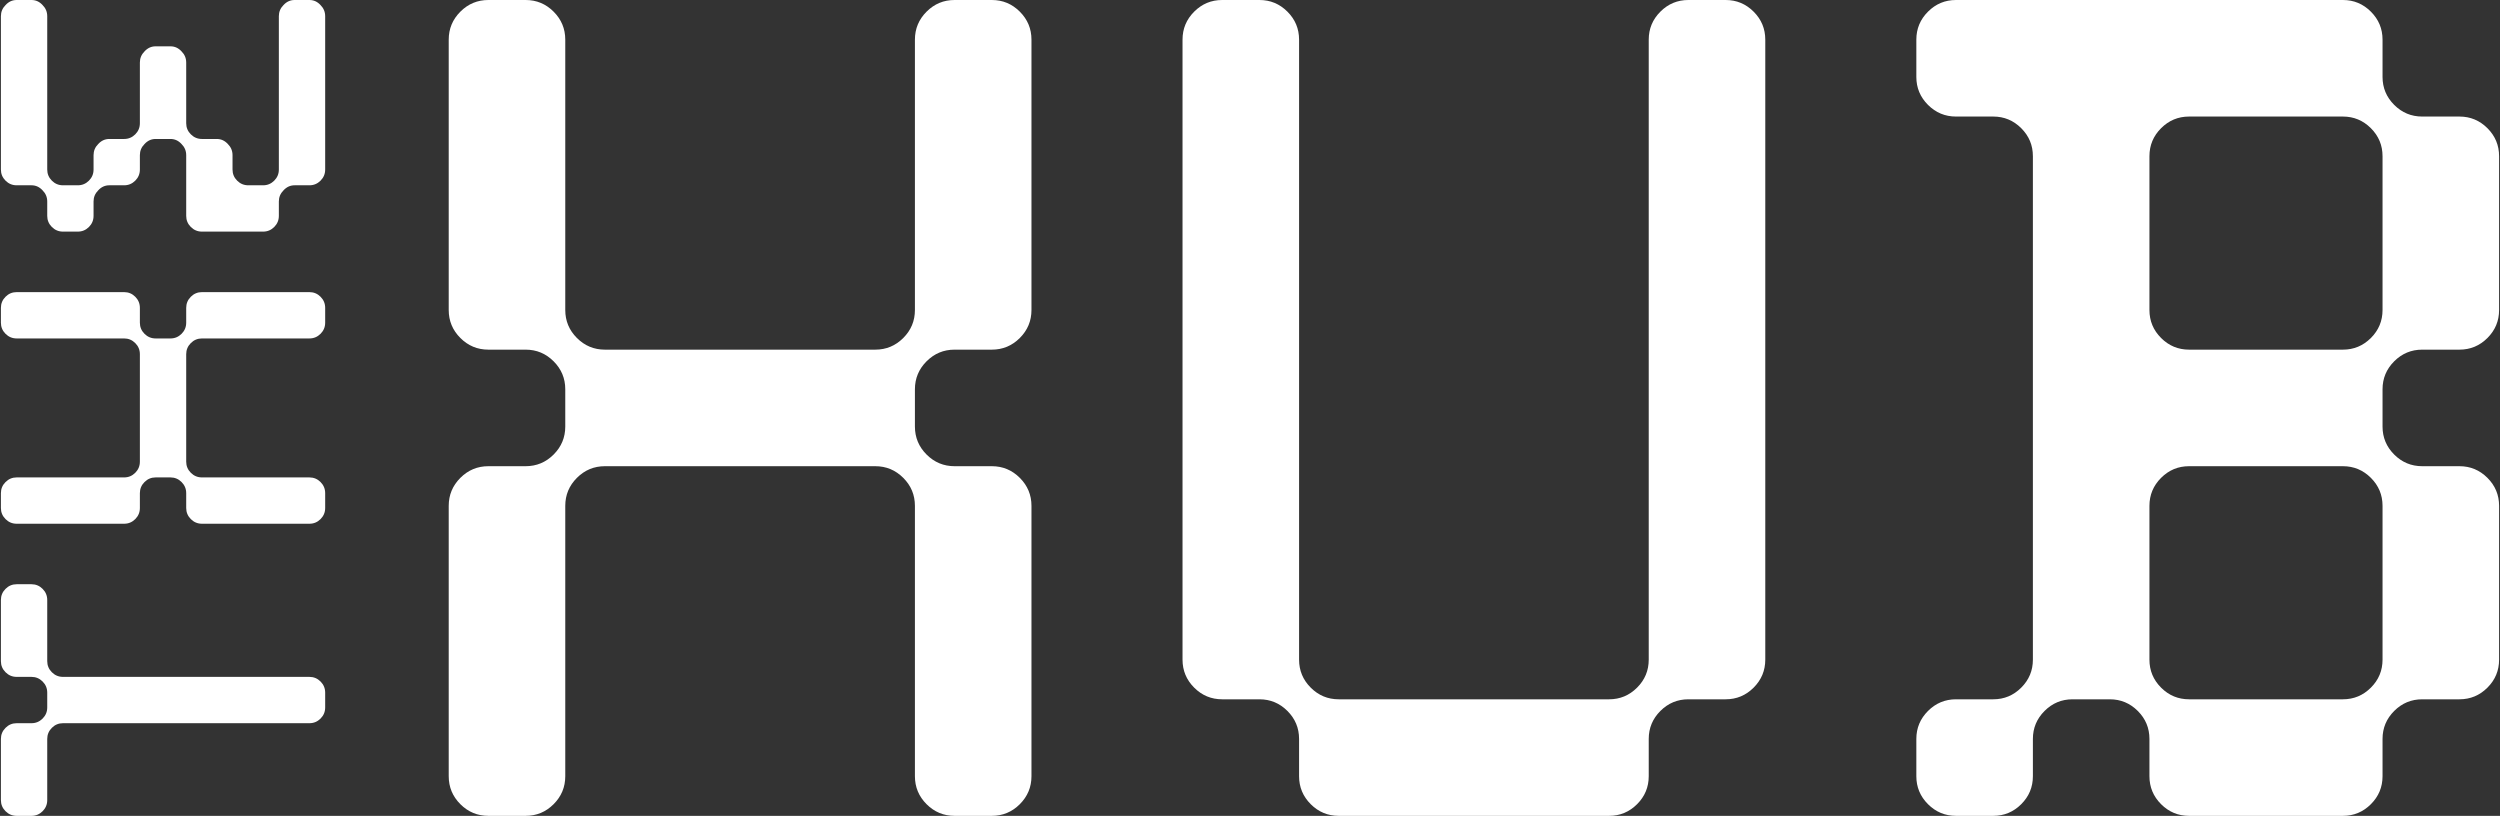 <svg width="2145" height="700" viewBox="0 0 2145 700" fill="none" xmlns="http://www.w3.org/2000/svg">
<rect x="0" y="0" width="2145" height="700" fill="#333333" stroke="none"/>
<path d="M2078.22 300C2068.89 300 2060.89 303.333 2054.22 310C2047.55 316.667 2044.22 324.667 2044.22 334V366C2044.22 375.333 2047.55 383.333 2054.22 390C2060.89 396.667 2068.89 400 2078.22 400H2110.22C2119.55 400 2127.55 403.333 2134.22 410C2140.89 416.667 2144.22 424.667 2144.22 434V566C2144.22 575.333 2140.89 583.333 2134.22 590C2127.55 596.667 2119.55 600 2110.22 600H2078.22C2068.89 600 2060.89 603.333 2054.22 610C2047.55 616.667 2044.22 624.667 2044.22 634V666C2044.22 675.333 2040.89 683.333 2034.22 690C2027.55 696.667 2019.55 700 2010.22 700H1878.22C1868.89 700 1860.89 696.667 1854.22 690C1847.55 683.333 1844.22 675.333 1844.22 666V634C1844.22 624.667 1840.89 616.667 1834.22 610C1827.55 603.333 1819.55 600 1810.22 600H1778.22C1768.89 600 1760.89 603.333 1754.22 610C1747.55 616.667 1744.22 624.667 1744.22 634V666C1744.22 675.333 1740.89 683.333 1734.22 690C1727.55 696.667 1719.55 700 1710.22 700H1678.22C1668.89 700 1660.89 696.667 1654.22 690C1647.55 683.333 1644.22 675.333 1644.22 666V634C1644.22 624.667 1647.55 616.667 1654.22 610C1660.89 603.333 1668.89 600 1678.22 600H1710.22C1719.55 600 1727.55 596.667 1734.22 590C1740.89 583.333 1744.22 575.333 1744.22 566V134C1744.22 124.667 1740.89 116.667 1734.22 110C1727.55 103.333 1719.55 100 1710.22 100H1678.22C1668.89 100 1660.89 96.667 1654.22 90C1647.55 83.333 1644.22 75.333 1644.22 66V34C1644.22 24.667 1647.55 16.667 1654.22 10C1660.89 3.333 1668.89 0 1678.22 0H2010.22C2019.55 0 2027.55 3.333 2034.22 10C2040.89 16.667 2044.22 24.667 2044.22 34V66C2044.22 75.333 2047.55 83.333 2054.22 90C2060.89 96.667 2068.89 100 2078.22 100H2110.22C2119.55 100 2127.55 103.333 2134.22 110C2140.89 116.667 2144.22 124.667 2144.22 134V266C2144.22 275.333 2140.89 283.333 2134.22 290C2127.55 296.667 2119.55 300 2110.22 300H2078.22ZM2010.22 300C2019.55 300 2027.55 296.667 2034.22 290C2040.89 283.333 2044.22 275.333 2044.22 266V134C2044.22 124.667 2040.89 116.667 2034.22 110C2027.55 103.333 2019.55 100 2010.22 100H1878.22C1868.89 100 1860.89 103.333 1854.22 110C1847.55 116.667 1844.22 124.667 1844.22 134V266C1844.22 275.333 1847.55 283.333 1854.22 290C1860.89 296.667 1868.89 300 1878.22 300H2010.22ZM2044.22 434C2044.22 424.667 2040.89 416.667 2034.22 410C2027.55 403.333 2019.55 400 2010.22 400H1878.22C1868.89 400 1860.89 403.333 1854.22 410C1847.55 416.667 1844.22 424.667 1844.22 434V566C1844.22 575.333 1847.55 583.333 1854.22 590C1860.89 596.667 1868.89 600 1878.22 600H2010.22C2019.55 600 2027.55 596.667 2034.22 590C2040.89 583.333 2044.22 575.333 2044.22 566V434Z" fill="white"/>
<path d="M1514.61 34V566C1514.61 575.333 1511.28 583.333 1504.61 590C1497.94 596.667 1489.94 600 1480.61 600H1448.61C1439.28 600 1431.28 603.333 1424.61 610C1417.94 616.667 1414.61 624.667 1414.61 634V666C1414.61 675.333 1411.28 683.333 1404.61 690C1397.94 696.667 1389.94 700 1380.61 700H1148.61C1139.28 700 1131.28 696.667 1124.61 690C1117.94 683.333 1114.61 675.333 1114.61 666V634C1114.61 624.667 1111.28 616.667 1104.61 610C1097.94 603.333 1089.94 600 1080.61 600H1048.61C1039.28 600 1031.28 596.667 1024.61 590C1017.94 583.333 1014.61 575.333 1014.61 566V34C1014.61 24.667 1017.94 16.667 1024.61 10C1031.28 3.333 1039.28 0 1048.61 0H1080.61C1089.94 0 1097.94 3.333 1104.61 10C1111.28 16.667 1114.61 24.667 1114.61 34V566C1114.61 575.333 1117.94 583.333 1124.61 590C1131.28 596.667 1139.28 600 1148.61 600H1380.61C1389.94 600 1397.94 596.667 1404.61 590C1411.28 583.333 1414.61 575.333 1414.61 566V34C1414.61 24.667 1417.94 16.667 1424.61 10C1431.28 3.333 1439.28 0 1448.61 0H1480.61C1489.94 0 1497.94 3.333 1504.61 10C1511.28 16.667 1514.61 24.667 1514.61 34Z" fill="white"/>
<path d="M785 334V366C785 375.333 788.333 383.333 795 390C801.667 396.667 809.667 400 819 400H851C860.333 400 868.333 403.333 875 410C881.667 416.667 885 424.667 885 434V666C885 675.333 881.667 683.333 875 690C868.333 696.667 860.333 700 851 700H819C809.667 700 801.667 696.667 795 690C788.333 683.333 785 675.333 785 666V434C785 424.667 781.667 416.667 775 410C768.333 403.333 760.333 400 751 400H519C509.667 400 501.667 403.333 495 410C488.333 416.667 485 424.667 485 434V666C485 675.333 481.667 683.333 475 690C468.333 696.667 460.333 700 451 700H419C409.667 700 401.667 696.667 395 690C388.333 683.333 385 675.333 385 666V434C385 424.667 388.333 416.667 395 410C401.667 403.333 409.667 400 419 400H451C460.333 400 468.333 396.667 475 390C481.667 383.333 485 375.333 485 366V334C485 324.667 481.667 316.667 475 310C468.333 303.333 460.333 300 451 300H419C409.667 300 401.667 296.667 395 290C388.333 283.333 385 275.333 385 266V34C385 24.667 388.333 16.667 395 10C401.667 3.333 409.667 0 419 0H451C460.333 0 468.333 3.333 475 10C481.667 16.667 485 24.667 485 34V266C485 275.333 488.333 283.333 495 290C501.667 296.667 509.667 300 519 300H751C760.333 300 768.333 296.667 775 290C781.667 283.333 785 275.333 785 266V34C785 24.667 788.333 16.667 795 10C801.667 3.333 809.667 0 819 0H851C860.333 0 868.333 3.333 875 10C881.667 16.667 885 24.667 885 34V266C885 275.333 881.667 283.333 875 290C868.333 296.667 860.333 300 851 300H819C809.667 300 801.667 303.333 795 310C788.333 316.667 785 324.667 785 334Z" fill="white"/>
<path d="M54.039 158.983L66.758 158.983C70.467 158.983 73.647 157.658 76.297 155.008C78.947 152.359 80.271 149.179 80.271 145.469L80.271 133.148C80.271 129.438 81.596 126.259 84.246 123.609C86.896 120.694 90.075 119.237 93.785 119.237L106.504 119.237C110.213 119.237 113.393 117.912 116.043 115.262C118.692 112.613 120.017 109.433 120.017 105.724L120.017 53.657C120.017 49.947 121.342 46.767 123.992 44.118C126.641 41.203 129.821 39.746 133.531 39.746L146.249 39.746C149.959 39.746 153.139 41.203 155.788 44.118C158.438 46.767 159.763 49.947 159.763 53.657L159.763 105.724C159.763 109.433 161.088 112.613 163.737 115.262C166.387 117.912 169.567 119.237 173.276 119.237L185.995 119.237C189.705 119.237 192.884 120.694 195.534 123.609C198.184 126.259 199.509 129.438 199.509 133.148L199.509 145.469C199.509 149.179 200.833 152.359 203.483 155.008C206.133 157.658 209.313 158.983 213.022 158.983L225.741 158.983C229.45 158.983 232.63 157.658 235.28 155.008C237.929 152.359 239.254 149.179 239.254 145.469L239.254 13.911C239.254 10.201 240.579 7.022 243.229 4.372C245.879 1.457 249.058 -0 252.768 -0L265.486 -0C269.196 -0 272.376 1.457 275.025 4.372C277.675 7.022 279 10.201 279 13.911L279 145.469C279 149.179 277.675 152.359 275.025 155.008C272.376 157.658 269.196 158.983 265.486 158.983L252.768 158.983C249.058 158.983 245.879 160.44 243.229 163.355C240.579 166.005 239.254 169.184 239.254 172.894L239.254 185.215C239.254 188.925 237.929 192.104 235.28 194.754C232.63 197.404 229.45 198.729 225.741 198.729L173.276 198.729C169.567 198.729 166.387 197.404 163.737 194.754C161.088 192.104 159.763 188.925 159.763 185.215L159.763 133.148C159.763 129.438 158.438 126.259 155.788 123.609C153.139 120.694 149.959 119.237 146.249 119.237L133.531 119.237C129.821 119.237 126.641 120.694 123.992 123.609C121.342 126.259 120.017 129.438 120.017 133.148L120.017 145.469C120.017 149.179 118.692 152.359 116.043 155.008C113.393 157.658 110.213 158.983 106.504 158.983L93.785 158.983C90.075 158.983 86.896 160.44 84.246 163.355C81.596 166.005 80.271 169.184 80.271 172.894L80.271 185.215C80.271 188.925 78.947 192.104 76.297 194.754C73.647 197.404 70.467 198.729 66.758 198.729L54.039 198.729C50.33 198.729 47.15 197.404 44.5 194.754C41.85 192.104 40.526 188.925 40.526 185.215L40.526 172.894C40.526 169.184 39.201 166.005 36.551 163.355C33.901 160.44 30.722 158.983 27.012 158.983L14.293 158.983C10.584 158.983 7.404 157.658 4.755 155.008C2.105 152.359 0.78 149.179 0.78 145.469L0.78 13.911C0.78 10.201 2.105 7.022 4.755 4.372C7.404 1.457 10.584 -0 14.293 -0L27.012 -0C30.722 -0 33.901 1.457 36.551 4.372C39.201 7.022 40.526 10.201 40.526 13.911L40.526 145.469C40.526 149.179 41.85 152.359 44.5 155.008C47.15 157.658 50.33 158.983 54.039 158.983Z" fill="white"/>
<path d="M133.531 290.386L146.249 290.386C149.959 290.386 153.139 289.061 155.788 286.411C158.438 283.762 159.763 280.582 159.763 276.872L159.763 264.154C159.763 260.444 161.088 257.265 163.737 254.615C166.387 251.965 169.567 250.64 173.276 250.64L265.486 250.64C269.196 250.64 272.376 251.965 275.025 254.615C277.675 257.265 279 260.444 279 264.154L279 276.872C279 280.582 277.675 283.762 275.025 286.411C272.376 289.061 269.196 290.386 265.486 290.386L173.276 290.386C169.567 290.386 166.387 291.711 163.737 294.361C161.088 297.01 159.763 300.19 159.763 303.9L159.763 396.11C159.763 399.819 161.088 402.999 163.737 405.649C166.387 408.298 169.567 409.623 173.276 409.623L265.486 409.623C269.196 409.623 272.376 410.948 275.025 413.598C277.675 416.247 279 419.427 279 423.137L279 435.855C279 439.565 277.675 442.745 275.025 445.394C272.376 448.044 269.196 449.369 265.486 449.369L173.276 449.369C169.567 449.369 166.387 448.044 163.737 445.394C161.088 442.745 159.763 439.565 159.763 435.855L159.763 423.137C159.763 419.427 158.438 416.247 155.788 413.598C153.139 410.948 149.959 409.623 146.249 409.623L133.531 409.623C129.821 409.623 126.641 410.948 123.992 413.598C121.342 416.247 120.017 419.427 120.017 423.137L120.017 435.855C120.017 439.565 118.692 442.745 116.043 445.394C113.393 448.044 110.213 449.369 106.504 449.369L14.293 449.369C10.584 449.369 7.404 448.044 4.755 445.394C2.105 442.745 0.78 439.565 0.78 435.855L0.78 423.137C0.78 419.427 2.105 416.247 4.755 413.598C7.404 410.948 10.584 409.623 14.293 409.623L106.504 409.623C110.213 409.623 113.393 408.298 116.043 405.649C118.692 402.999 120.017 399.819 120.017 396.11L120.017 303.9C120.017 300.19 118.692 297.01 116.043 294.361C113.393 291.711 110.213 290.386 106.504 290.386L14.293 290.386C10.584 290.386 7.404 289.061 4.755 286.411C2.105 283.762 0.78 280.582 0.78 276.872L0.78 264.154C0.78 260.444 2.105 257.265 4.755 254.615C7.404 251.965 10.584 250.64 14.293 250.64L106.504 250.64C110.213 250.64 113.393 251.965 116.043 254.615C118.692 257.265 120.017 260.444 120.017 264.154L120.017 276.872C120.017 280.582 121.342 283.762 123.992 286.411C126.641 289.061 129.821 290.386 133.531 290.386Z" fill="white"/>
<path d="M14.293 501.271L27.012 501.271C30.722 501.271 33.901 502.596 36.551 505.246C39.201 507.896 40.526 511.075 40.526 514.785L40.526 567.249C40.526 570.959 41.85 574.139 44.5 576.788C47.15 579.438 50.33 580.763 54.039 580.763L265.486 580.763C269.196 580.763 272.376 582.088 275.025 584.737C277.675 587.387 279 590.567 279 594.276L279 606.995C279 610.705 277.675 613.884 275.025 616.534C272.376 619.184 269.196 620.509 265.486 620.509L54.039 620.509C50.33 620.509 47.15 621.833 44.5 624.483C41.85 627.133 40.526 630.312 40.526 634.022L40.526 686.486C40.526 690.196 39.201 693.376 36.551 696.025C33.901 698.675 30.722 700 27.012 700L14.293 700C10.584 700 7.404 698.675 4.755 696.025C2.105 693.376 0.78 690.196 0.78 686.486L0.78 634.022C0.78 630.312 2.105 627.133 4.755 624.483C7.404 621.833 10.584 620.509 14.293 620.509L27.012 620.509C30.722 620.509 33.901 619.184 36.551 616.534C39.201 613.884 40.526 610.705 40.526 606.995L40.526 594.276C40.526 590.567 39.201 587.387 36.551 584.737C33.901 582.088 30.722 580.763 27.012 580.763L14.293 580.763C10.584 580.763 7.404 579.438 4.755 576.788C2.105 574.139 0.78 570.959 0.78 567.249L0.78 514.785C0.78 511.075 2.105 507.896 4.755 505.246C7.404 502.596 10.584 501.271 14.293 501.271Z" fill="white"/>
</svg>
